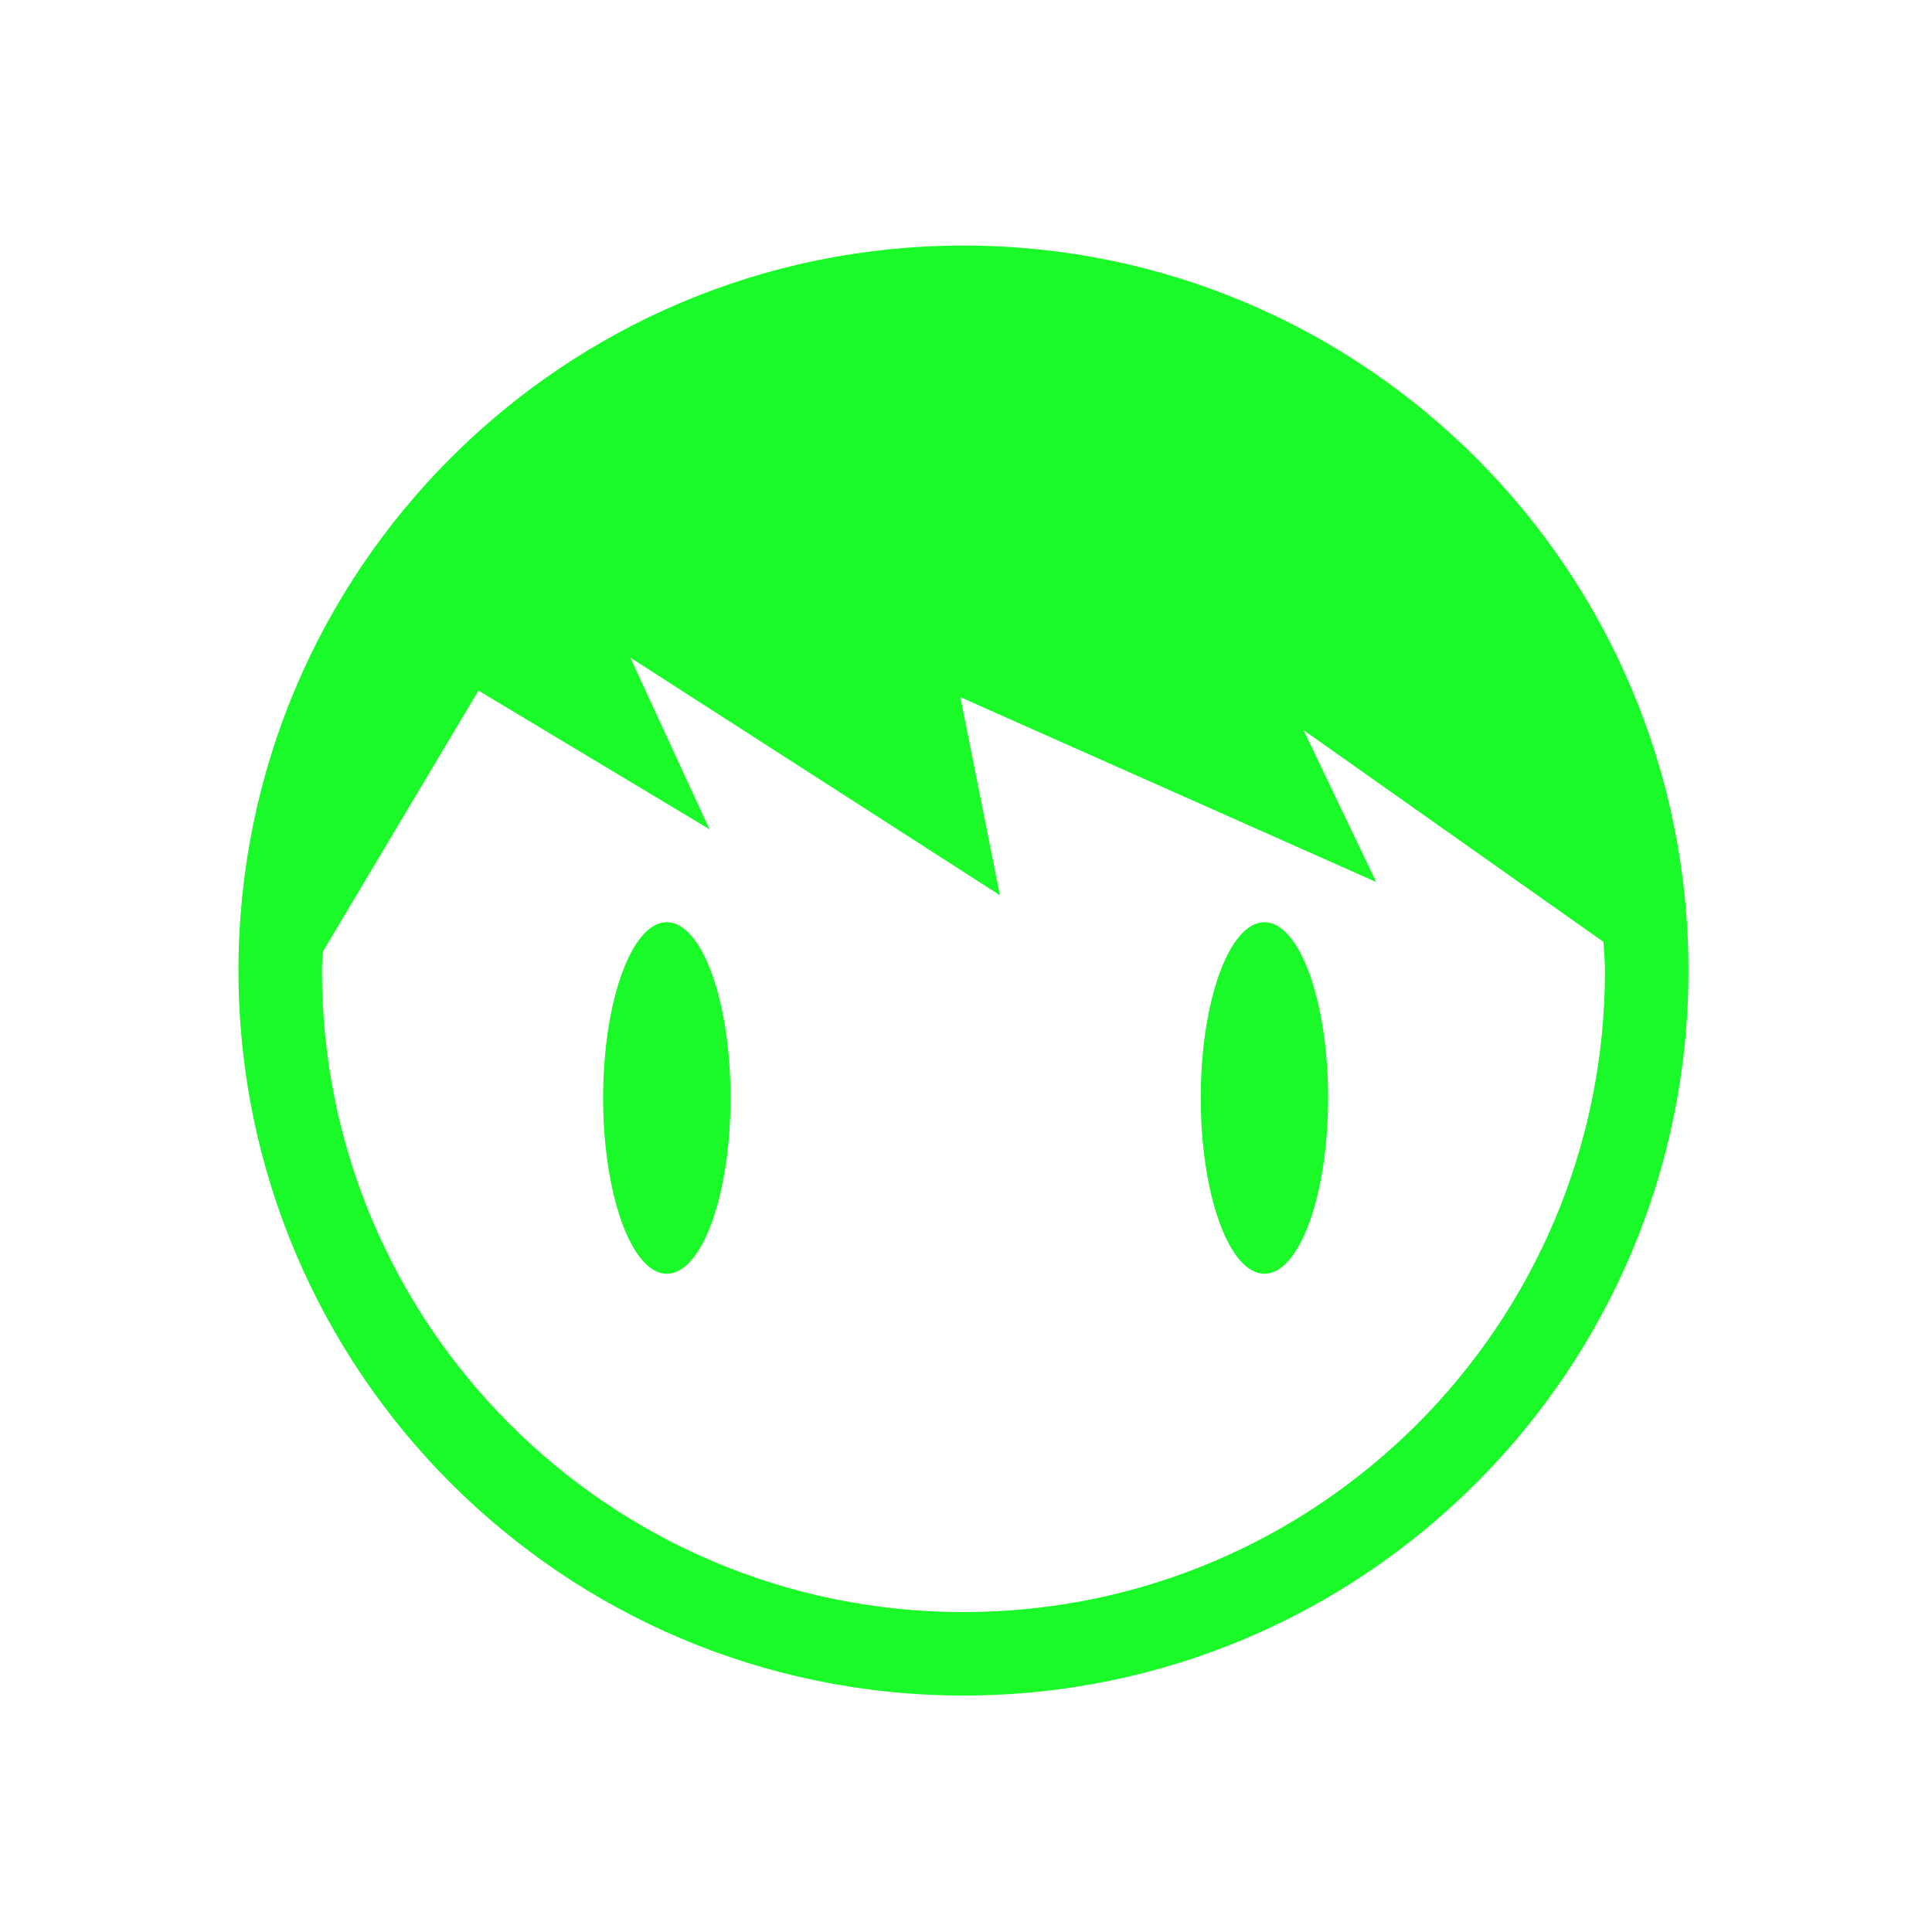 <?xml version="1.0" standalone="no"?><!DOCTYPE svg PUBLIC "-//W3C//DTD SVG 1.1//EN" "http://www.w3.org/Graphics/SVG/1.1/DTD/svg11.dtd"><svg t="1533210310027" class="icon" style="" viewBox="0 0 1024 1024" version="1.1" xmlns="http://www.w3.org/2000/svg" p-id="2342" xmlns:xlink="http://www.w3.org/1999/xlink" width="200" height="200"><defs><style type="text/css"></style></defs><path d="M387.207 581.955c0 51.426-15.115 93.163-33.783 93.163-18.617 0-33.755-41.737-33.755-93.163 0-51.455 15.139-93.163 33.755-93.163C372.092 488.792 387.207 530.5 387.207 581.955z" p-id="2343" fill="#1afa29"></path><path d="M703.93 581.955c0 51.426-15.112 93.163-33.755 93.163-18.646 0-33.758-41.737-33.758-93.163 0-51.455 15.112-93.163 33.758-93.163C688.818 488.792 703.93 530.5 703.93 581.955z" p-id="2344" fill="#1afa29"></path><path d="M510.649 130.151c-212.233 0-384.266 172.007-384.266 384.266 0 212.206 172.033 384.263 384.266 384.263 212.206 0 384.263-172.057 384.263-384.263C894.912 302.158 722.855 130.151 510.649 130.151zM510.649 854.436c-187.81 0-340.023-152.235-340.023-340.02 0-3.352 0.383-6.648 0.484-10.001l82.473-138.375 122.471 73.496-41.965-90.989L529.981 474.52l-20.968-105.002 220.413 97.97-38.487-80.454 158.963 112.217c0.204 5.062 0.767 10.074 0.767 15.165C850.669 702.2 698.433 854.436 510.649 854.436z" p-id="2345" fill="#1afa29"></path></svg>